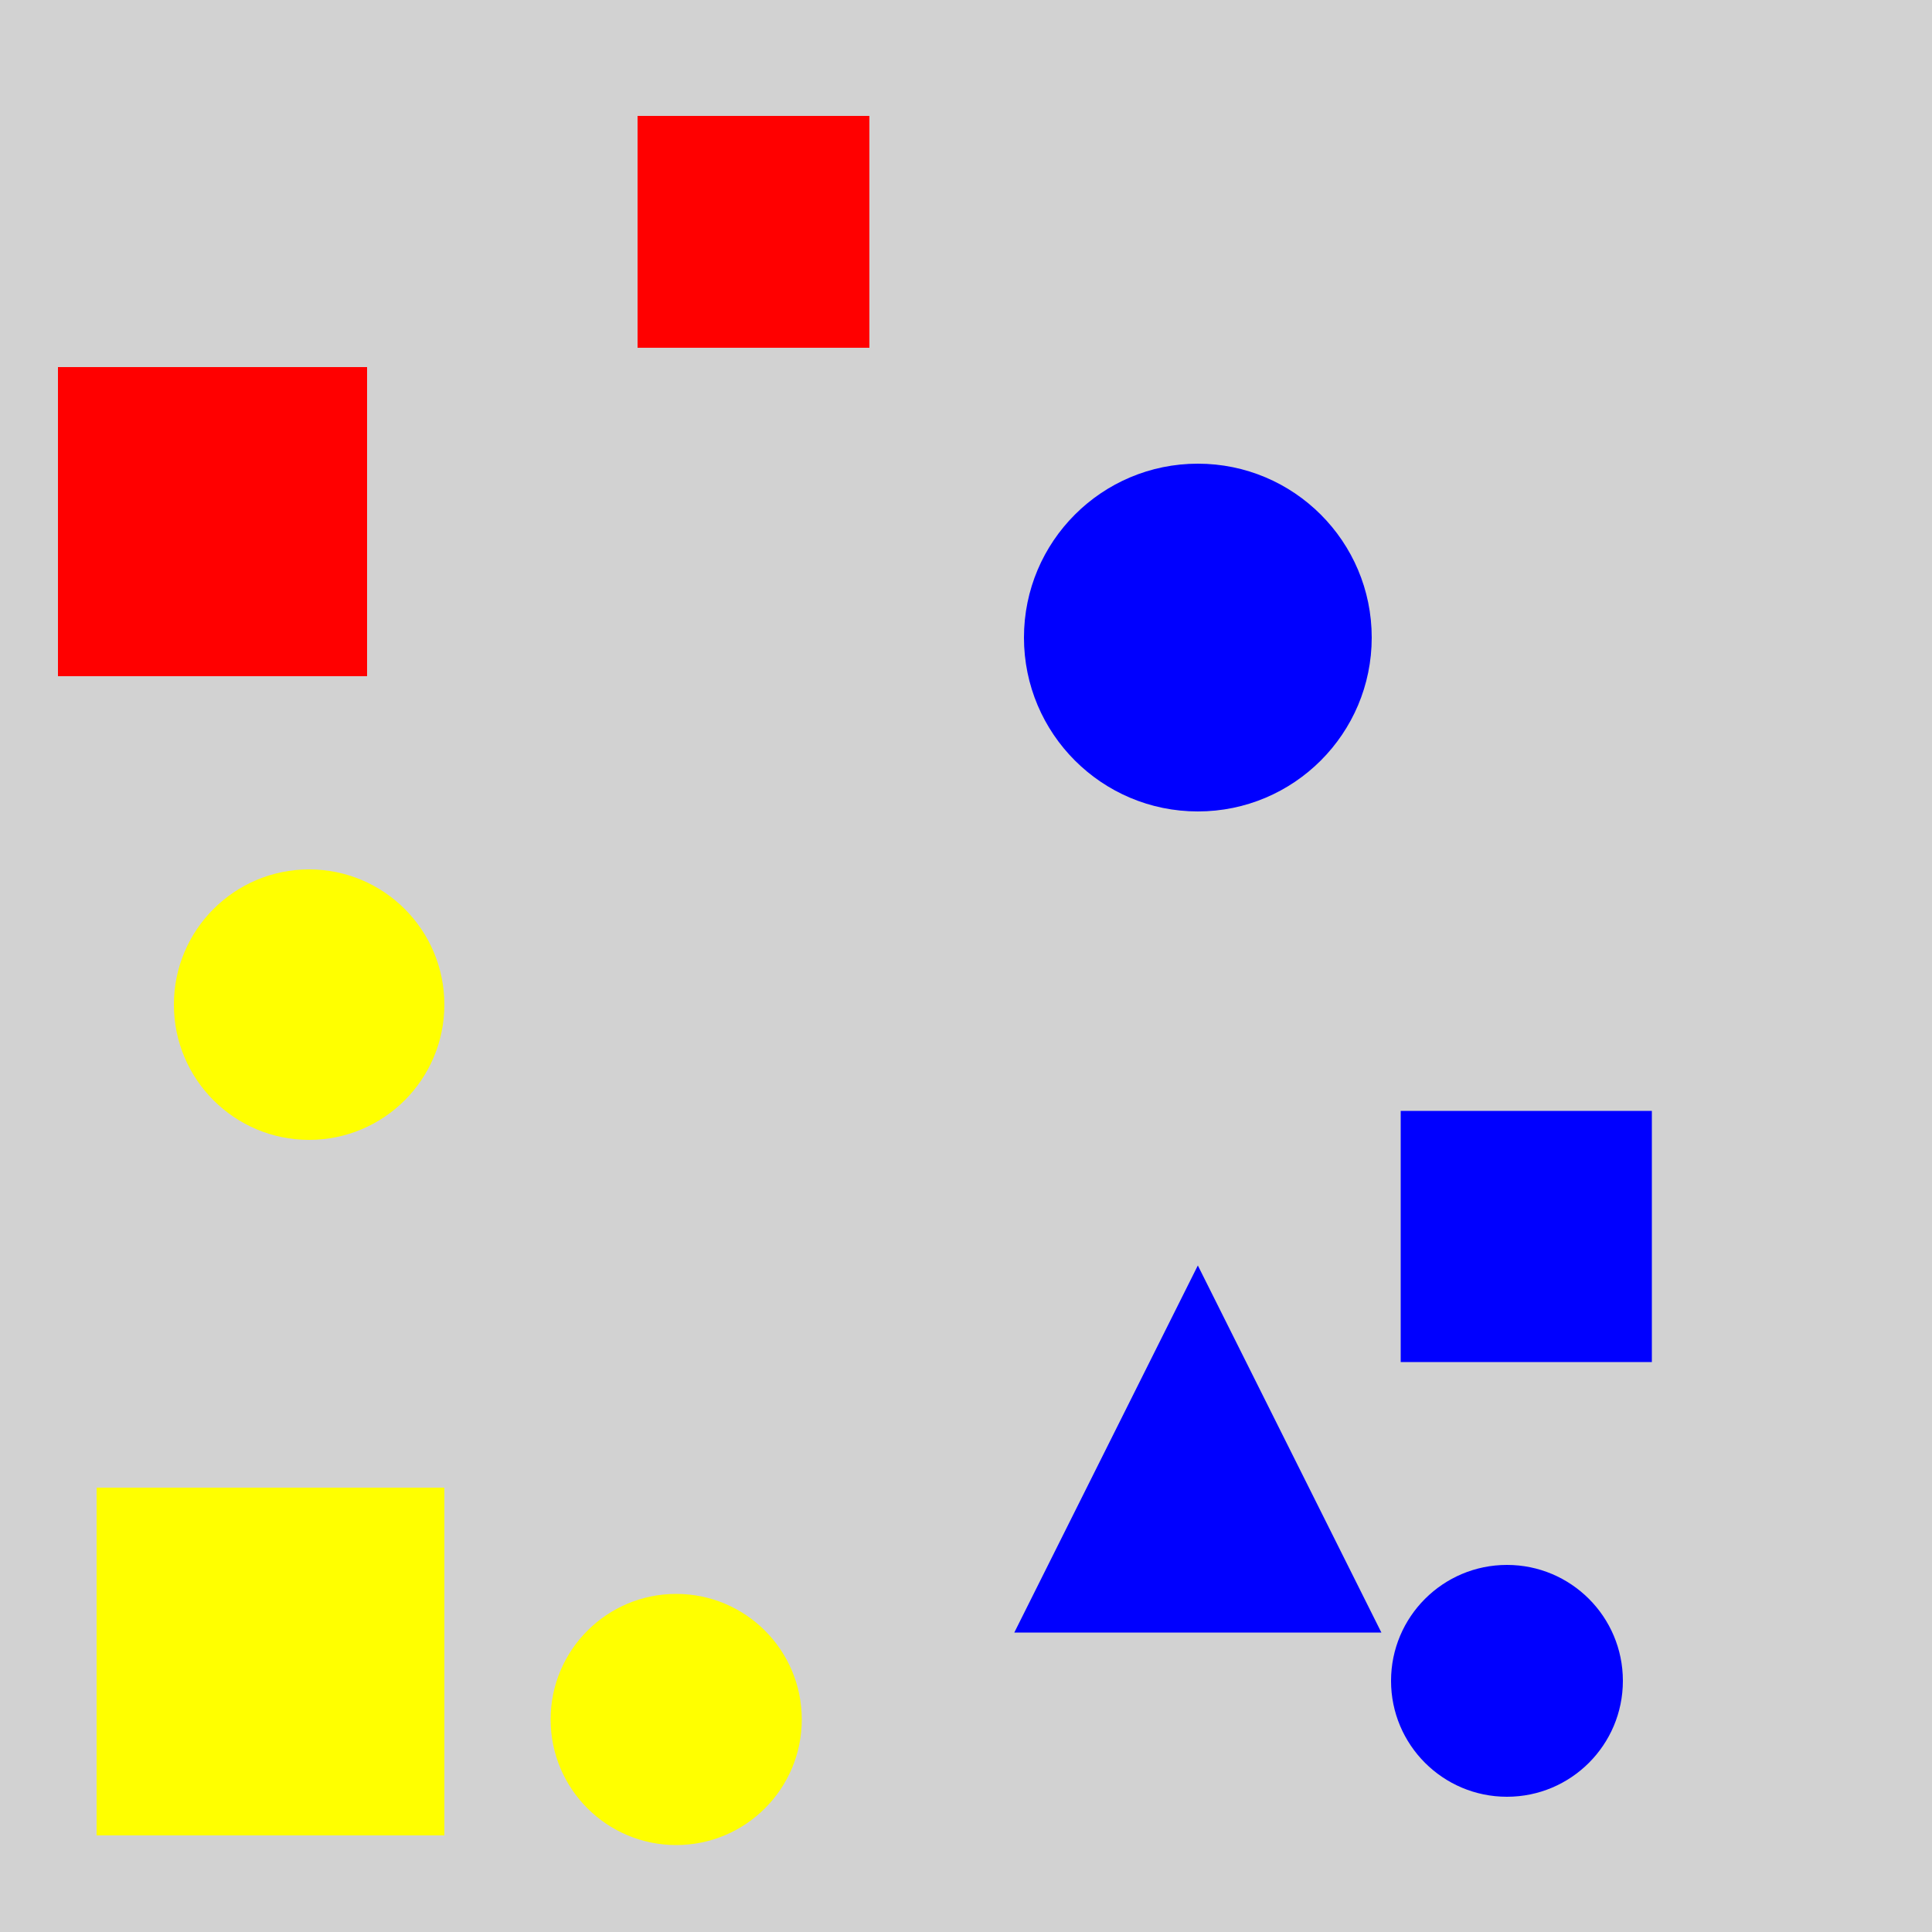 <?xml version="1.0" encoding="utf-8" ?>
<svg baseProfile="full" height="600" version="1.1" viewBox="0,0,100,100" width="600" xmlns="http://www.w3.org/2000/svg" xmlns:ev="http://www.w3.org/2001/xml-events" xmlns:xlink="http://www.w3.org/1999/xlink"><defs /><rect fill="rgb(210, 210, 210)" height="100" width="100" x="0" y="0" /><rect fill="rgb(255, 255, 0)" height="18.0" width="18.0" x="5" y="77.0" /><rect fill="rgb(255, 0, 0)" height="12.0" width="12.0" x="33.0" y="6.0" /><circle cx="35.0" cy="89.0" fill="rgb(255, 255, 0)" r="6.5" /><circle cx="16.0" cy="52.0" fill="rgb(255, 255, 0)" r="7" /><rect fill="rgb(255, 0, 0)" height="16.0" width="16.0" x="3.0" y="19.0" /><polygon fill="rgb(0, 0, 255)" points="62.0,65.5 52.5,84.5 71.5,84.5" /><circle cx="62.0" cy="33.0" fill="rgb(0, 0, 255)" r="9.0" /><circle cx="78.0" cy="87.0" fill="rgb(0, 0, 255)" r="6.0" /><rect fill="rgb(0, 0, 255)" height="13.0" width="13.0" x="72.5" y="57.5" /></svg>